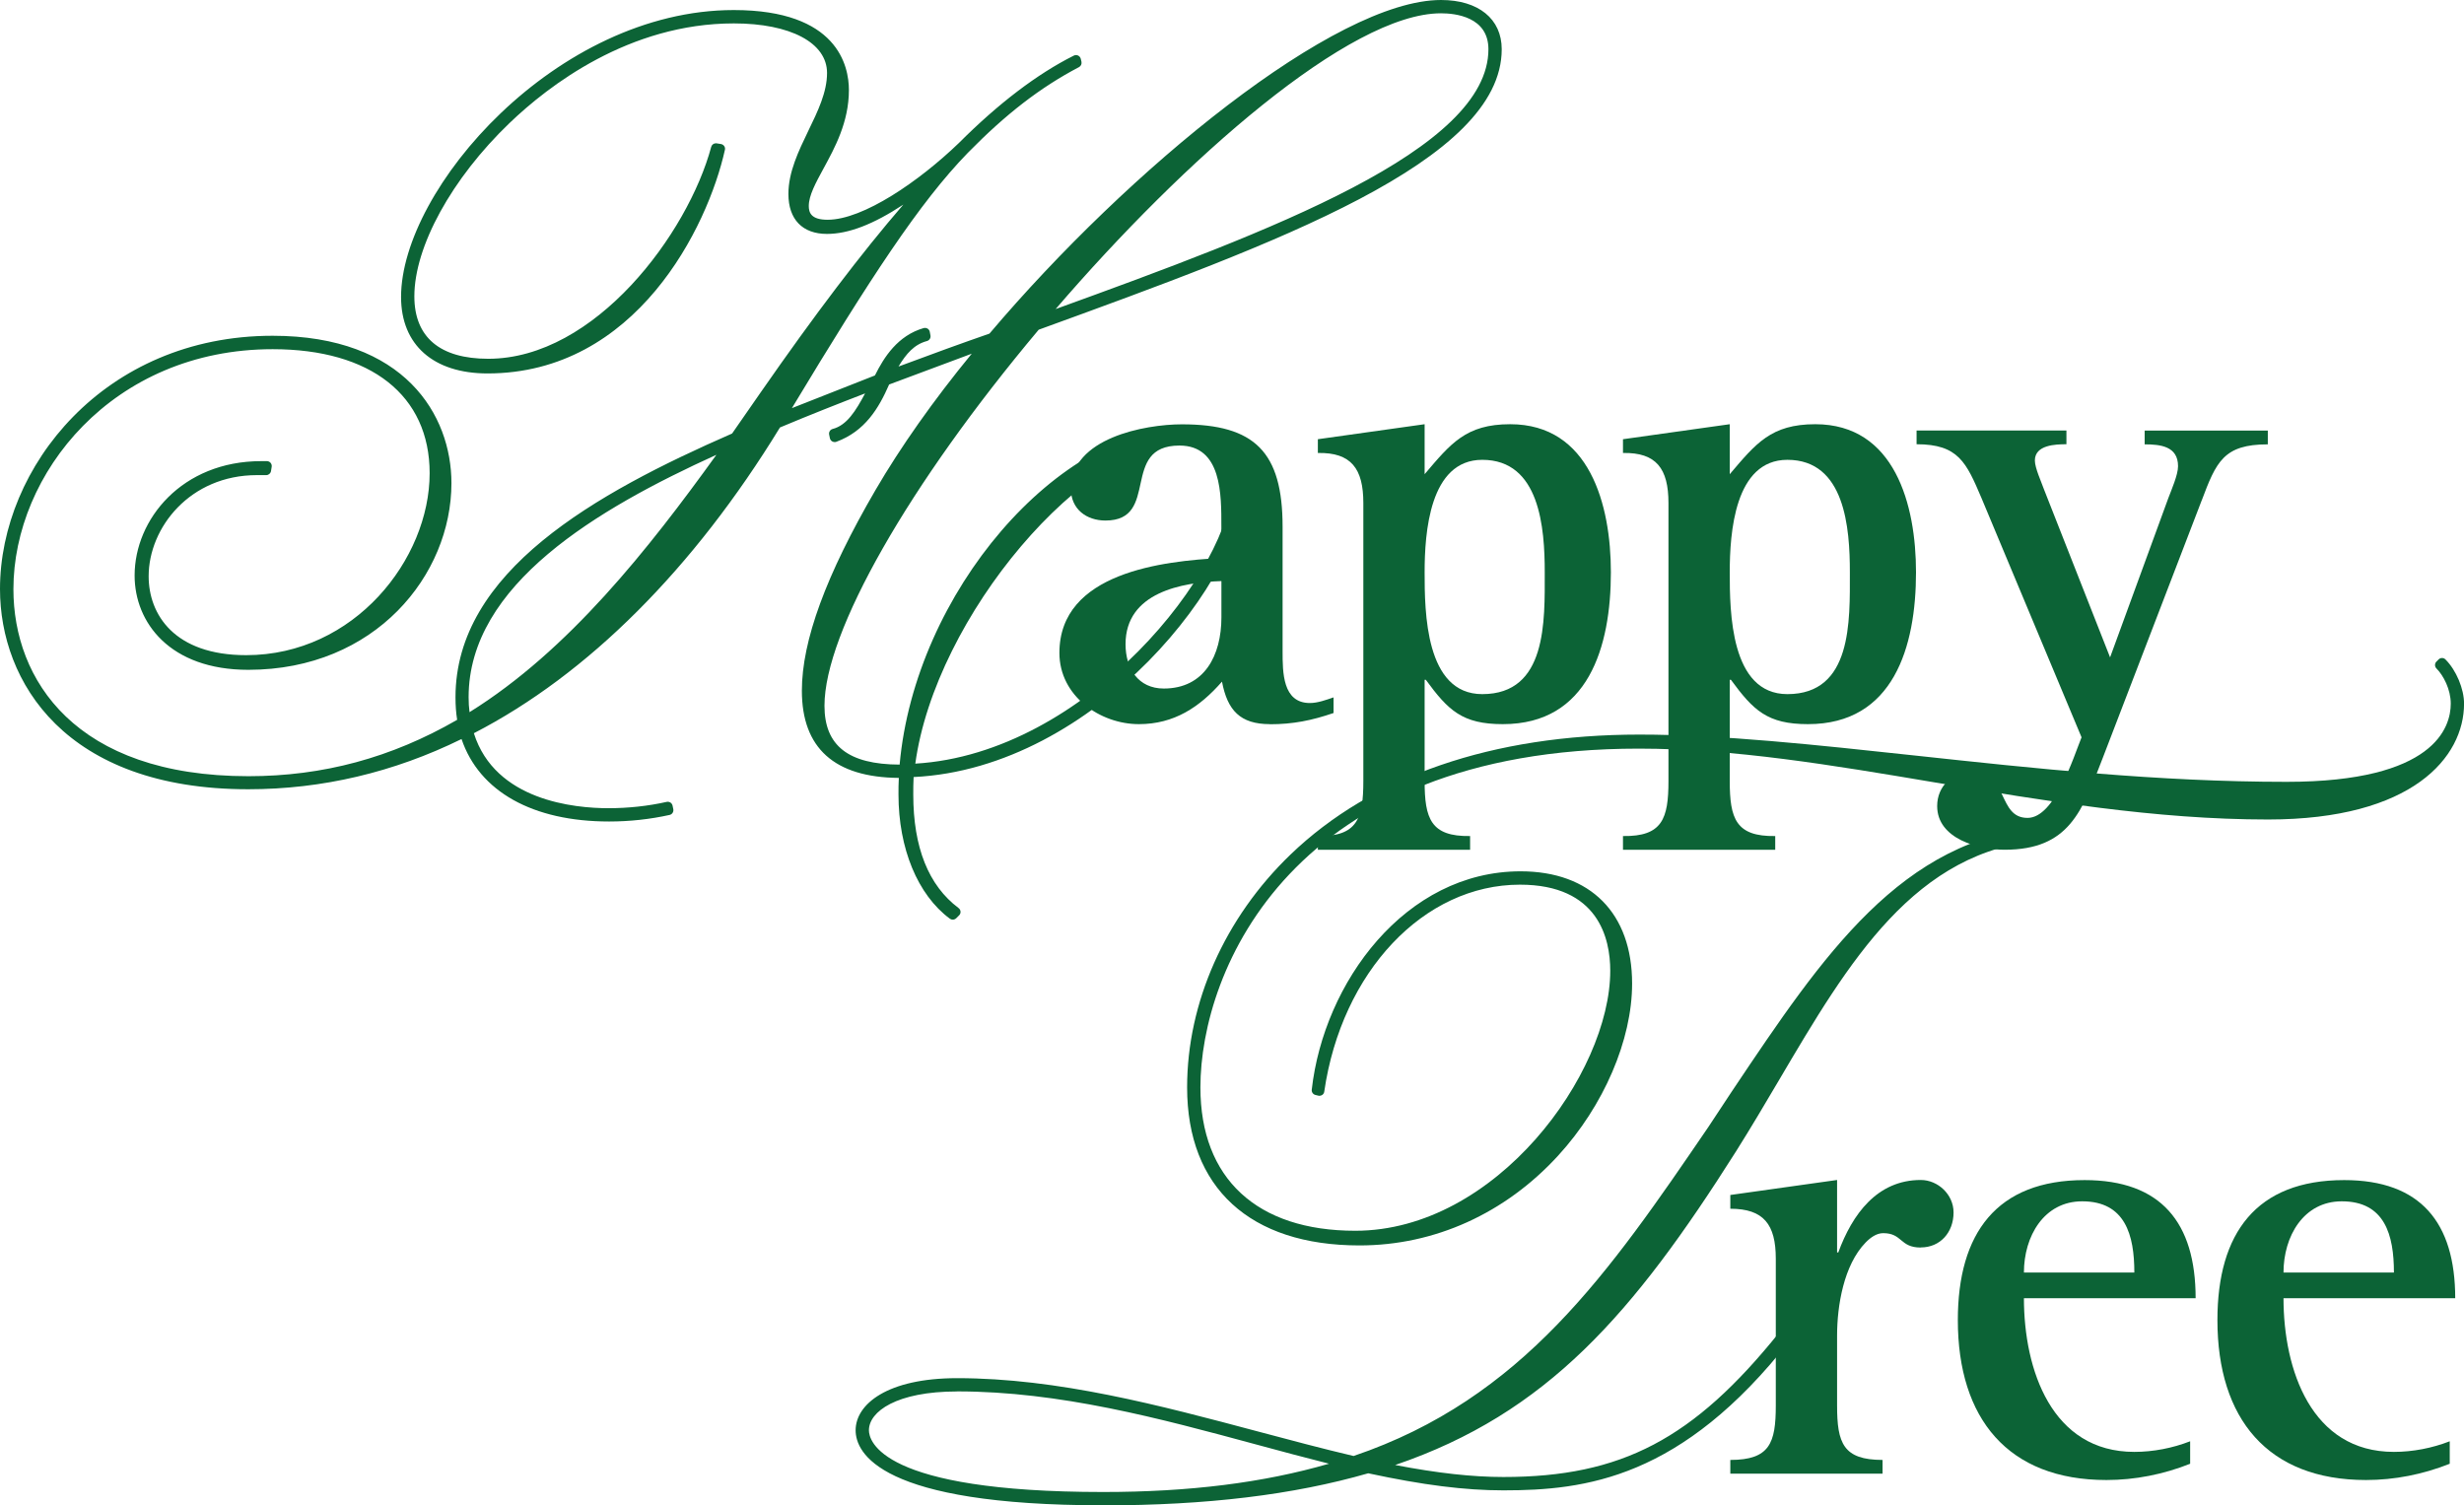 <?xml version="1.0" encoding="UTF-8"?><svg id="_레이어_2" xmlns="http://www.w3.org/2000/svg" viewBox="0 0 431.79 263.79"><g id="_레이어_1-2"><g><g><path d="M166.96,161.16c-.18,0-.35-.05-.51-.17-5.64-4.17-9-12.31-9-21.76,0-.95,0-1.93,.06-2.91-11.28-.09-16.99-5.23-16.99-15.28,0-8.75,4.22-20.26,12.91-35.18,4.38-7.52,10.17-15.73,16.86-23.88l-14.48,5.4c-1.81,4.15-4.22,8.19-9.25,10.04-.1,.04-.19,.05-.29,.05-.14,0-.29-.04-.42-.11-.22-.12-.37-.33-.42-.57l-.13-.63c-.09-.44,.18-.88,.62-.99,2.48-.64,4.04-3.16,5.68-6.23-4.6,1.77-9.78,3.81-14.92,5.97-15.16,24.79-33.69,43.3-53.64,53.58,3.73,11.84,17.67,13.14,23.58,13.14,3.48,0,6.92-.37,10.23-1.11,.06-.01,.12-.02,.18-.02,.16,0,.32,.05,.46,.14,.19,.12,.32,.32,.37,.54l.13,.63c.09,.45-.2,.9-.65,1-3.43,.76-7,1.15-10.6,1.15-13.39,0-22.75-5.25-25.86-14.45-11.88,5.84-24.45,8.8-37.37,8.8C11.39,138.32,0,119.42,0,103.22c0-21.35,18.26-44.38,47.77-44.38,23.13,0,31.34,13.91,31.34,25.82,0,16.08-13.32,32.72-35.6,32.72-13.76,0-19.92-8.3-19.92-16.53,0-9.85,8.3-20.04,22.18-20.04h1c.25,0,.49,.11,.65,.3,.16,.19,.23,.44,.19,.69l-.12,.75c-.07,.41-.42,.71-.84,.71h-1.63c-11.72,0-18.97,9.2-18.97,17.72,0,6.69,4.49,13.83,17.09,13.83,18.94,0,32.15-16.81,32.15-31.89,0-13.61-10.28-21.73-27.5-21.73-28.07,0-45.44,21.83-45.44,42.06,0,15.84,10.82,32.77,41.18,32.77,13.08,0,25.06-3.23,36.58-9.88-.2-1.26-.29-2.53-.29-3.95,0-22.02,24.46-35.72,48.47-46.22l5.01-7.21c9.52-13.69,17.62-24.36,25-32.91-5.27,3.48-9.62,5.14-13.39,5.14-4.29,0-6.75-2.55-6.75-7,0-3.85,1.78-7.52,3.49-11.07,1.69-3.48,3.28-6.77,3.28-10.14,0-5.28-6.41-8.68-16.34-8.68-18.36,0-32.51,10.94-39.31,17.47-10.13,9.72-16.67,21.63-16.67,30.36,0,7.16,4.48,10.94,12.95,10.94,18.73,0,34.99-21.96,39.07-37.13,.1-.38,.44-.63,.82-.63,.05,0,.09,0,.14,.01l.75,.12c.23,.04,.44,.17,.57,.36,.13,.19,.18,.43,.12,.66-3.01,13.55-15.58,39.18-41.6,39.18-9.49,0-15.15-5.01-15.15-13.4,0-18.94,27.25-50.28,58.31-50.28,18.21,0,20.17,9.81,20.17,14.02,0,5.6-2.47,10.12-4.45,13.75-1.38,2.54-2.58,4.73-2.58,6.57,0,1.12,.37,2.41,3.29,2.41,6.25,0,16.05-6.75,23-13.44,6.96-6.96,13.75-12.12,20.16-15.33,.12-.06,.25-.09,.38-.09,.12,0,.24,.03,.36,.08,.23,.11,.41,.32,.47,.57l.12,.5c.09,.38-.08,.78-.43,.96-6.78,3.56-12.79,8.2-19.48,15.02-8.45,8.69-17.12,21.99-30.83,44.74l14.55-5.73c1.6-3.23,4.01-6.99,8.54-8.3,.08-.02,.16-.03,.24-.03,.15,0,.31,.04,.44,.12,.2,.12,.35,.33,.39,.56l.12,.63c.09,.44-.18,.87-.61,.99-2.24,.6-3.63,2.21-4.99,4.47,6.08-2.27,11.19-4.12,15.94-5.77C197.76,29.69,233.98,0,252.52,0c6.56,0,10.64,3.31,10.64,8.63,0,19.63-39.4,33.97-81.14,49.15-22.81,27.17-37.54,53.02-37.54,65.9,0,7,4.19,10.28,13.17,10.31,2.68-30.07,27.78-59.34,51.09-59.34,6.12,0,9.63,3.47,9.63,9.51,0,16.82-26.31,50.48-58.27,52.01-.06,1.05-.06,2.04-.06,3.07,0,9.25,2.67,15.94,7.94,19.89,.2,.15,.32,.37,.34,.62s-.07,.49-.25,.66l-.5,.5c-.17,.16-.38,.25-.6,.25Zm41.78-84.18c-18.56,0-44.84,31.08-48.34,56.84,29.99-1.78,55.64-34.15,55.64-49.66,0-4.76-2.46-7.18-7.3-7.18Zm-83.2,2.72c-20.82,9.46-43.42,22.74-43.42,42.47,0,.95,.05,1.8,.16,2.63,17.4-10.82,31.41-28.66,43.26-45.1ZM252.52,2.33c-15.99,0-45.02,25.64-67.53,51.83,37.8-13.69,75.84-27.92,75.84-45.53,0-5.69-5.81-6.3-8.31-6.3Z" style="fill:#0c6336;"/><path d="M162.19,58.94c-3.26,.88-4.89,3.64-6.65,6.9,6.02-2.26,12.17-4.52,18.32-6.65C199.45,28.95,235.08,.85,252.52,.85c5.27,0,9.78,2.38,9.78,7.78,0,19.07-39.39,33.37-80.79,48.43-21.2,25.22-37.89,52.57-37.89,66.62,0,7.9,5.14,11.17,14.18,11.17h.63c2.26-29.73,27.22-59.34,50.31-59.34,6.15,0,8.78,3.51,8.78,8.66,0,16.43-26.47,50.18-58.21,51.19-.12,1.38-.12,2.63-.12,3.89,0,8.53,2.26,16.06,8.28,20.58l-.5,.5c-6.27-4.64-8.66-13.42-8.66-21.08,0-1.25,0-2.51,.12-3.76h-.63c-12.29,0-16.44-6.02-16.44-14.43,0-11.04,7.03-24.84,12.8-34.75,4.89-8.41,11.42-17.44,18.82-26.22l-17.82,6.65c-1.88,4.39-4.14,8.15-8.91,9.91l-.13-.63c3.39-.88,5.14-4.64,7.28-8.66-5.9,2.26-11.67,4.52-17.31,6.9-14.3,23.46-32.49,42.91-54.07,53.82,2.88,10.54,13.55,14.43,24.59,14.43,3.51,0,7.03-.38,10.41-1.13l.13,.63c-3.39,.75-6.9,1.13-10.41,1.13-11.42,0-22.33-4.14-25.34-14.8-11.67,5.9-24.34,9.16-37.89,9.16C13.77,137.47,.85,121.04,.85,103.22c0-20.95,17.69-43.53,46.92-43.53,21.08,0,30.49,12.04,30.49,24.97,0,15.31-12.92,31.87-34.75,31.87-13.05,0-19.07-7.53-19.07-15.68,0-9.28,7.78-19.19,21.33-19.19h1l-.12,.75h-1.63c-12.42,0-19.82,9.66-19.82,18.57,0,7.65,5.4,14.68,17.94,14.68,19.45,0,33-17.44,33-32.75,0-11.92-8.28-22.58-28.35-22.58C19.04,60.32,1.48,82.65,1.48,103.22c0,17.44,12.67,33.62,42.03,33.62,14.3,0,26.6-3.89,37.51-10.29-.25-1.38-.38-2.76-.38-4.39,0-20.32,21.45-33.87,48.18-45.54l5.14-7.4c10.04-14.43,20.45-28.35,30.74-39.27-6.4,5.27-13.67,10.16-19.82,10.16-4.39,0-5.9-2.89-5.9-6.15,0-7.28,6.77-14.05,6.77-21.2,0-5.14-5.52-9.53-17.19-9.53-30.61,0-56.83,30.99-56.83,48.68,0,6.9,4.14,11.79,13.8,11.79,19.57,0,35.88-22.83,39.9-37.76l.75,.12c-3.26,14.68-16.06,38.52-40.77,38.52-9.66,0-14.3-5.14-14.3-12.55,0-18.19,26.35-49.43,57.46-49.43,14.55,0,19.32,6.52,19.32,13.17,0,9.28-7.03,15.43-7.03,20.32,0,2.26,1.5,3.26,4.14,3.26,6.77,0,16.81-7.15,23.59-13.67,6.65-6.65,13.42-11.92,19.95-15.18l.12,.5c-7.4,3.89-13.42,8.78-19.7,15.18-8.91,9.16-18.07,23.46-32.24,47.05l17.19-6.77c1.88-3.89,4.27-7.03,8.16-8.15l.12,.63ZM81.65,126.18c18.19-10.92,32.62-29.23,46.42-48.55-26.1,11.54-46.8,25.09-46.8,44.54,0,1.51,.12,2.76,.38,4.01Zm77.78,8.53c30.99-1.13,57.46-34.75,57.46-50.56,0-4.89-2.51-8.03-8.16-8.03-19.82,0-46.42,33.12-49.3,58.59Zm22.83-78.66c40.9-14.8,79.42-29.11,79.42-47.42,0-5.14-4.27-7.15-9.16-7.15-16.44,0-46.04,25.84-70.26,54.57Z" style="fill:#0c6336;"/></g><g><path d="M222.54,126.9c-5.21,0-7.44-2.41-8.4-7.45-3.93,4.49-8.4,7.45-14.56,7.45-6.8,0-13.93-4.93-13.93-12.48,0-14.12,18.18-16.1,28.38-16.64v-5.47c0-5.58,.11-14.23-7.34-14.23-10.52,0-3.29,13.14-12.97,13.14-3.3,0-6.06-1.97-6.06-5.58,0-8.87,12.97-11.28,19.45-11.28,12.76,0,17.65,4.82,17.65,17.96v21.79c0,3.72,0,9.09,4.78,9.09,1.38,0,2.87-.55,4.15-.99v2.74c-3.83,1.31-7.12,1.97-11.16,1.97Zm-8.5-25.07c-6.91,.22-16.8,1.97-16.8,11.06,0,4.27,2.23,7.77,6.7,7.77,7.12,0,10.1-5.8,10.1-12.48v-6.35Z" style="fill:#0c6336;"/><path d="M263.36,126.9c-7.12,0-9.57-2.41-13.5-7.77h-.21v17.74c0,6.57,1.06,9.75,7.97,9.64v2.41h-26.68v-2.41c6.91,.11,7.97-3.07,7.97-9.64v-48.73c0-6.02-2.13-8.87-7.97-8.76v-2.41l18.71-2.63v8.76c4.57-5.37,7.23-8.76,14.99-8.76,13.93,0,17.65,14.12,17.65,25.95,0,13.03-3.93,26.61-18.92,26.61Zm-3.61-46.32c-9.25,0-10.1,12.81-10.1,19.71s.11,21.35,10.1,21.35c11.38,0,10.95-12.81,10.95-21.35,0-7.77-.85-19.71-10.95-19.71Z" style="fill:#0c6336;"/><path d="M316.83,126.9c-7.12,0-9.57-2.41-13.5-7.77h-.21v17.74c0,6.57,1.06,9.75,7.97,9.64v2.41h-26.68v-2.41c6.91,.11,7.97-3.07,7.97-9.64v-48.73c0-6.02-2.13-8.87-7.97-8.76v-2.41l18.71-2.63v8.76c4.57-5.37,7.23-8.76,14.99-8.76,13.93,0,17.65,14.12,17.65,25.95,0,13.03-3.93,26.61-18.92,26.61Zm-3.61-46.32c-9.25,0-10.1,12.81-10.1,19.71s.11,21.35,10.1,21.35c11.38,0,10.95-12.81,10.95-21.35,0-7.77-.85-19.71-10.95-19.71Z" style="fill:#0c6336;"/><path d="M385.82,87.7l-17.33,45.11c-3.61,9.31-5.85,16.1-17.22,16.1-4.46,0-11.8-1.86-11.8-7.66,0-3.5,2.66-5.91,5.95-5.91,6.7,0,4.57,7.99,9.89,7.99,4.78,0,8.08-10.73,9.46-14.12l-17.54-41.94c-2.66-6.24-4.04-9.42-11.37-9.42v-2.41h26.26v2.41c-1.91,0-5.53,.11-5.53,2.85,0,1.31,1.17,3.83,1.59,5.04l11.59,29.46,10.21-27.92c.53-1.42,1.7-4.05,1.7-5.58,0-3.5-3.08-3.83-5.85-3.83v-2.41h21.58v2.41c-7.76,0-9.04,3.07-11.59,9.85Z" style="fill:#0c6336;"/></g><g><path d="M193.32,263.79c-39.15,0-43.38-9.19-43.38-13.15,0-4.54,5.5-9.13,17.79-9.13,17.66,0,35.51,4.76,52.77,9.36,5.79,1.54,11.26,3,16.7,4.28,29.7-10.07,44.76-32.14,62.19-57.68l3.88-5.88,.4-.6c15.84-23.64,29.52-44.05,54.44-46.08,.02,0,.05,0,.07,0,.21,0,.42,.08,.58,.23,.17,.16,.27,.39,.27,.62v.63c0,.45-.34,.82-.79,.85-22.67,1.64-34.25,21.28-46.51,42.08-2.43,4.12-4.94,8.37-7.53,12.48-18,28.43-33.08,45.86-59.71,54.93,7.44,1.43,13.53,2.1,18.97,2.1,20.67,0,33.34-6.65,48.39-25.4,.17-.21,.41-.32,.66-.32,.18,0,.36,.06,.51,.17l.5,.38c.18,.14,.3,.34,.33,.57,.03,.23-.03,.46-.17,.64-18.99,24.26-35.88,26.3-50.23,26.3-6.74,0-14.06-.92-23.68-2.99-13.13,3.78-28.33,5.62-46.45,5.62Zm-25.59-19.95c-10.62,0-15.46,3.53-15.46,6.8,0,1.81,1.98,10.82,41.05,10.82,15.1,0,28.08-1.62,39.58-4.96-4.19-1.05-8.4-2.19-12.81-3.38-16.9-4.57-34.38-9.29-52.36-9.29Zm70.51-25.59c-19.2,0-30.21-10.1-30.21-27.7,0-14.85,6.6-29.72,18.11-40.79,14.3-13.76,35.44-21.03,61.15-21.03,14.36,0,30.85,1.79,48.3,3.67,20.92,2.26,42.55,4.61,65.12,4.61,25.96,0,28.76-9.58,28.76-13.7,0-2.52-1.3-4.96-2.51-6.17-.33-.33-.33-.87,0-1.2l.38-.38c.17-.17,.38-.25,.6-.25s.44,.08,.6,.25c1.89,1.89,3.26,5.15,3.26,7.75,0,9.36-9,20.3-34.35,20.3-19.78,0-39.32-3.29-58.22-6.47-18.17-3.06-35.34-5.95-52.06-5.95-60.76,0-76.81,38.83-76.81,59.37,0,15.96,9.89,25.12,27.13,25.12,24.67,0,44.69-27.57,44.69-45.57,0-5.63-2.06-15.08-15.83-15.08-16.83,0-31.25,15.26-34.29,36.28-.03,.24-.17,.45-.37,.58-.14,.09-.31,.14-.47,.14-.07,0-.14,0-.21-.03l-.5-.12c-.41-.1-.69-.5-.64-.92,2.12-18.81,16.39-38.27,36.6-38.27,12.24,0,19.54,7.35,19.54,19.67,0,9.87-4.96,21.42-12.96,30.15-9.29,10.15-21.66,15.74-34.81,15.74Z" style="fill:#0c6336;"/><path d="M313,234.34c-18.07,23.08-33.75,25.97-49.56,25.97-7.65,0-15.56-1.25-23.71-3.01-12.55,3.64-27.73,5.65-46.42,5.65-33.62,0-42.53-6.77-42.53-12.29,0-4.52,6.02-8.28,16.94-8.28,23.46,0,47.55,8.53,69.5,13.67,29.86-10.04,44.79-31.62,62.85-58.09l3.89-5.9c15.81-23.59,29.48-44.29,54.2-46.29v.63c-27.73,2.01-39.14,30.36-54.7,54.95-17.31,27.35-32.87,46.54-62.35,55.58,7.78,1.63,15.31,2.76,22.33,2.76,21.96,0,34.75-7.9,49.05-25.72l.5,.38Zm-76.91,22.08c-21.45-5.14-44.54-13.42-68.38-13.42-10.54,0-16.31,3.51-16.31,7.65,0,5.02,8.53,11.67,41.9,11.67,17.19,0,31.11-2.13,42.78-5.9ZM427.92,116.16c1.63,1.63,3.01,4.64,3.01,7.15,0,9.03-8.66,19.45-33.5,19.45-38.39,0-75.78-12.42-110.28-12.42-56.96,0-77.66,34.88-77.66,60.22,0,17.31,11.29,25.97,27.98,25.97,25.09,0,45.54-27.98,45.54-46.42,0-9.03-4.89-15.93-16.69-15.93-17.06,0-31.99,15.31-35.13,37.01l-.5-.12c2.01-17.82,15.68-37.51,35.75-37.51,12.92,0,18.69,8.28,18.69,18.82,0,18.82-18.32,45.04-46.92,45.04-17.44,0-29.36-8.78-29.36-26.85,0-25.84,21.45-60.97,78.41-60.97,30.99,0,71.39,8.28,113.41,8.28,24.21,0,29.61-8.41,29.61-14.55,0-2.76-1.38-5.39-2.76-6.78l.38-.38Z" style="fill:#0c6336;"/></g><g><path d="M336.6,218.62c-3.72,0-3.19-2.52-6.59-2.52-1.17,0-2.23,.77-3.08,1.64-3.83,3.94-5,11.06-5,16.31v12.26c0,6.57,1.06,9.53,7.97,9.53v2.41h-26.68v-2.41c6.91,0,7.97-2.96,7.97-9.53v-25.73c0-6.02-2.13-8.76-7.97-8.76v-2.41l18.71-2.63v12.7h.21c2.45-6.68,6.8-12.7,14.46-12.7,2.98,0,5.74,2.52,5.74,5.69,0,3.5-2.34,6.13-5.74,6.13Z" style="fill:#0c6336;"/><path d="M354.67,227.49c0,12.59,4.89,26.94,19.35,26.94,3.3,0,6.7-.66,9.78-1.86v3.94c-4.68,1.86-9.67,2.85-14.67,2.85-17.22,0-26.04-10.73-26.04-28.03,0-15.22,6.8-24.53,22.22-24.53,13.39,0,19.45,7.45,19.45,20.7h-30.08Zm10.21-16.97c-6.7,0-10.21,6.13-10.21,12.48h19.35c0-6.57-1.59-12.48-9.14-12.48Z" style="fill:#0c6336;"/><path d="M400.16,227.49c0,12.59,4.89,26.94,19.35,26.94,3.3,0,6.7-.66,9.78-1.86v3.94c-4.68,1.86-9.67,2.85-14.67,2.85-17.22,0-26.04-10.73-26.04-28.03,0-15.22,6.8-24.53,22.22-24.53,13.39,0,19.45,7.45,19.45,20.7h-30.08Zm10.21-16.97c-6.7,0-10.21,6.13-10.21,12.48h19.35c0-6.57-1.59-12.48-9.14-12.48Z" style="fill:#0c6336;"/></g></g></g></svg>
